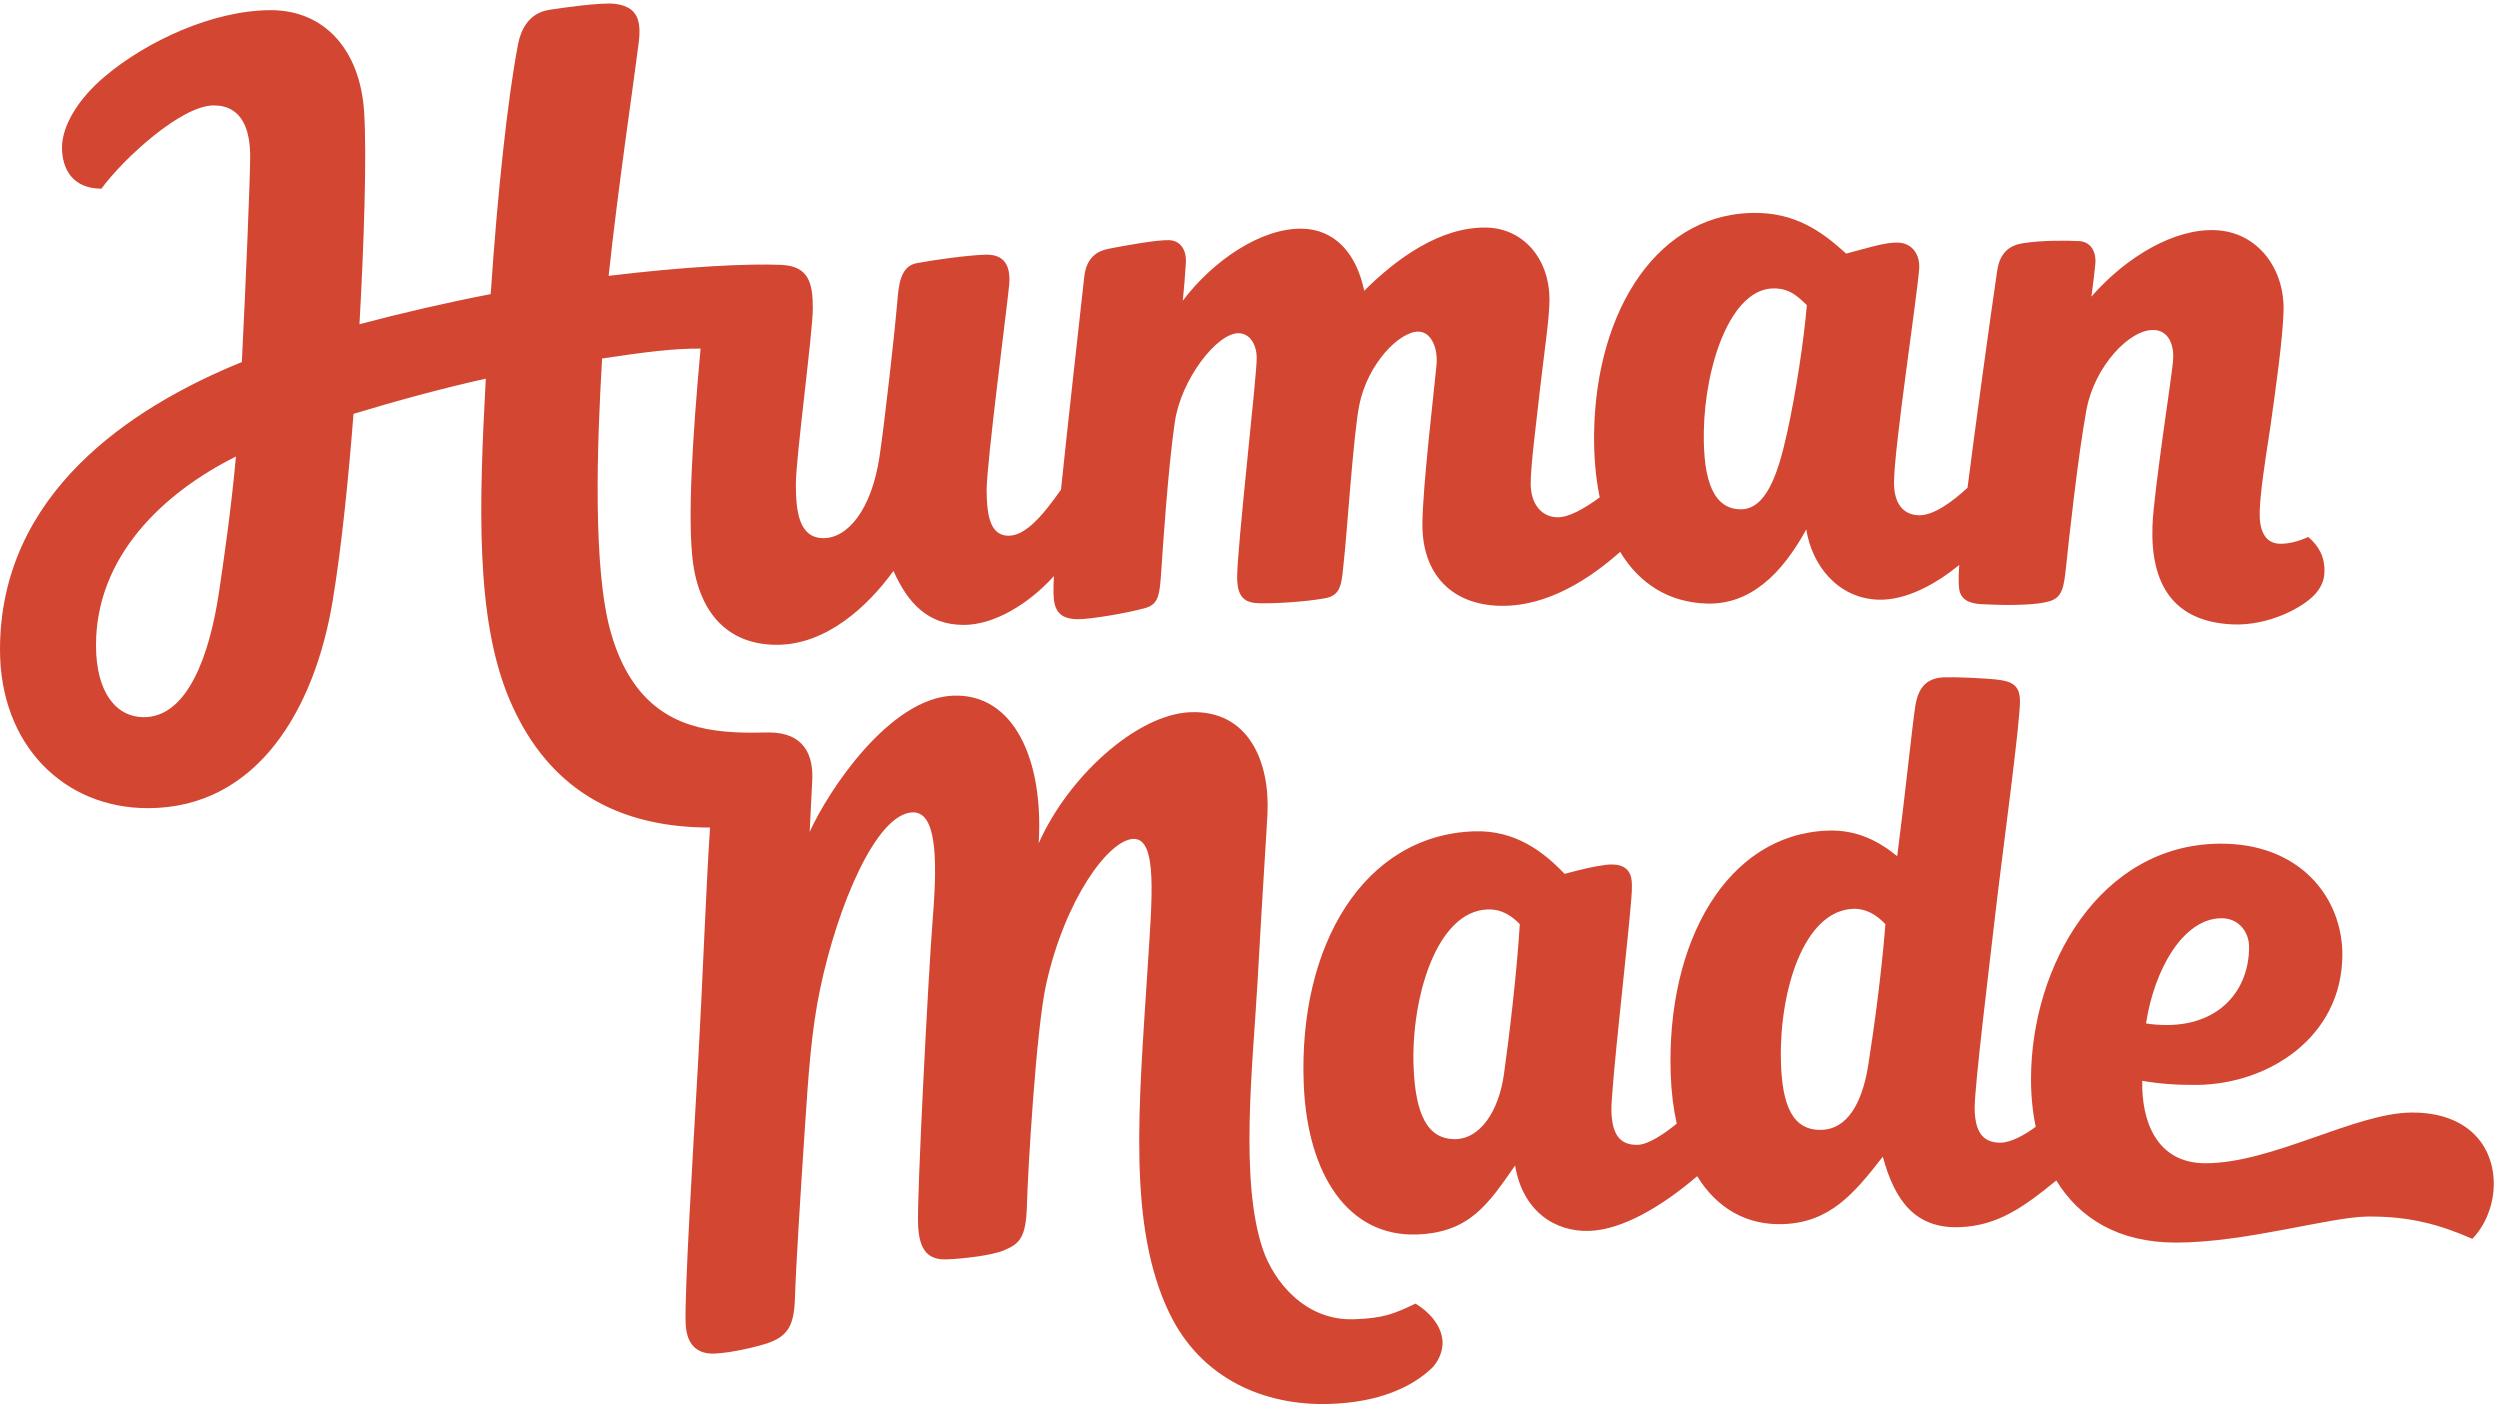 <svg xmlns="http://www.w3.org/2000/svg" height="291.733" width="519.453"><defs><clipPath id="a"><path d="M0 2187.97V0h3895.93v2187.97z"/></clipPath></defs><g clip-path="url(#a)" fill="#d24632" transform="matrix(.133 0 0 -.133 0 291.733)"><path d="M224.562 1073.04c-41.796 0-74.578 36.97-74.578 112.51 0 138.36 104.34 237.69 218.629 294.74-7.304-80.75-18.57-158.79-26.504-212.09-14.382-96.7-48.433-195.16-117.547-195.16zm2437.258 446.64c1.79 103.89 42.66 225.48 111.33 223.22 22.25-.72 33.91-10.84 49.62-26.09-4.7-55.83-17.13-137.69-31.05-200.45-13.95-62.77-32.42-119.9-73.65-118.55-39.65 1.31-57.62 41.53-56.25 121.87zM2211.48 156.93c-34.21-16.16-49.51-22.782-95.55-24.469-78.17-2.84-126.26 60.488-142.8 108.668-37.08 108.051-15.62 290.57-8.56 417.871 9.14 164.379 13.89 228.93 15.55 263.309 3.89 80.211-28.92 161.851-119.94 158.531-84.6-3.08-191.75-101.36-237.48-204.879 8.01 131.279-38.96 234.159-133.4 230.739-99.58-3.64-195.11-148.212-224.36-212.802 2.33 43.672 2.27 48.774 4 80.102 2.14 39.12-12.33 75.16-67.52 75.16-23.04 0-37.5-1.47-71.25 1.72-71.49 6.83-141.912 38.06-175.397 152.84-29.437 100.94-21.82 298.04-14.128 429.65 64.685 9.85 111.345 15.83 153.855 15.52-12.16-133.32-20.95-267.69-11.73-335.3 8.91-65.41 44.6-126.85 129.79-127.45 78.76-.54 143.89 61.04 183.25 115.41 22.78-50.52 53.49-83.96 109.19-84.35 47.19-.32 101.73 32.12 141.52 76.32-1.15-21.11-1.08-35.23 1.35-44.32 4.46-16.64 16.13-22.77 35.42-23.11 18.49-.3 76.33 9.16 106.05 17.5 20.79 5.84 22.45 21.2 24.79 56.64 2.35 35.33 10.73 162.41 21.3 234.01 9.93 67.43 66.28 139.22 99.62 138.67 17.51-.3 28.27-17.36 28.31-39.06.07-27.86-30.7-297.04-30.57-342.06.07-32.13 12.03-40.39 35.63-40.79 23.54-.4 69.9 2.02 102.03 7.92 10.31 1.88 17.66 6.53 21.66 15.16 5.21 11.17 5.6 28.15 7.68 45.95 4.31 37.15 14.67 195.84 23.84 240.94 13.15 64.61 62.82 114.91 92.54 114.4 19.83-.33 30.43-25.53 28.09-51.9-2.62-29.7-22.18-193.83-22.07-250.07.19-77.68 46.38-125.08 122.19-126.36 74.92-1.27 141.28 44.03 186.76 84.28 30.54-50.64 76.97-78.85 134.88-80.75 67.52-2.23 117.3 45.31 155.91 115.84 8.7-56.01 49.22-107.71 112.44-109.78 44.01-1.44 90.98 25.12 126.52 54.26-1.16-16.45-1.3-28.18-.17-36.98 2.19-17.03 15.3-23.3 34.56-24.28 19.28-.98 77.72-3.67 105.74 4.31 20.79 5.9 23.22 20.42 26.9 55.72 3.62 35.21 18.53 172.75 31.75 243.89 12.44 67.02 67.27 126.33 105.82 124.39 21.74-1.11 30.47-21.92 29.69-43.6-.48-13.62-8.32-63.62-16.14-121.27-7.79-57.65-15.31-113.53-16.28-141.3-3.14-89.9 31.62-149.02 123.98-153.71 57.57-2.91 113.28 27.08 131.48 48.78 8.39 10.03 12.78 20.26 13.19 32.29.86 24.89-9 41.48-25.26 55.49-13.64-6.28-30.97-11.3-45.45-10.56-23.41 1.19-31.36 22.75-30.41 50.58 1.1 30.97 7.78 74.86 16.1 128.33 9.53 67.59 19.58 138.72 21.13 183.33 2.38 67.43-40.33 124.28-105.39 127.57-64.26 3.25-139.47-40.65-194.81-103.78 2.82 19.15 4.46 35.16 6.06 50.08 2.06 19.3-6.27 35.7-25.55 36.68-19.28.98-58.1 1.33-87.56-3.33-20.49-3.25-35.89-14.27-40.11-43.02-11.88-80.78-34.67-247.19-46.35-339.04-24.14-22.23-53.31-43.69-76.31-42.93-24.63.81-39.06 18.97-38.5 52.68 1.04 58.92 35.24 282.32 39.28 332 1.64 20.01-8.94 40.49-33.07 41.28-20.87.68-47.63-8.62-81.01-17.17-29.57 26.69-70.35 61.33-134.64 63.43-158.31 5.18-255.81-151.24-259.07-341.89-.63-37.74 2.4-71.93 8.75-102.34-25.26-18.65-49.22-31.44-65.96-31.16-24.1.4-41.84 19.47-41.91 52.66-.04 27.5 8.88 96.68 14.14 143.87 6.31 56.69 15.28 113.84 15.22 143.86-.16 64.3-41.57 111.27-98.8 112.25-71.26 1.2-139.44-47.66-190.66-98.76-11.91 58.06-45.7 96.13-97.15 97.01-64.28 1.09-139.25-50.14-186.26-112.57 2.09 19.26 3.22 35.84 4.79 58.85 1.31 19.36-7.6 35.49-26.88 35.81-19.29.34-64.16-7.76-93.41-13.41-20.37-3.94-35.34-15.48-38.49-44.35-8.25-75.77-26.16-233.67-36.25-331.98-30.33-43.52-56.81-72.22-82.08-72.05-27.32.19-33.91 28.63-34.12 70.41-.22 41.8 32.13 288.04 35.19 321.24 3.51 38.35-14.74 48.09-37.22 47.39-28.4-.86-79.25-8.02-107.09-13.17-26.43-4.9-28.38-35.28-30.74-64.08-3.02-36.95-19.39-184.45-27.57-238.77-12.42-82.41-49.69-127.04-87.74-126.78-38.03.27-42.66 41.44-42.89 83.22-.21 41.79 26.73 239.31 26.53 276.28-.19 36.97-5.18 65.28-48.57 67.33-52.93 2.47-152.95-2.84-270.429-17.08 13.968 132.16 39.816 306.55 46.98 364.16 4.309 34.75-1.578 56.55-37.594 60.85-20.468 2.44-83.73-6.41-103.007-9.57-31.727-5.19-43.817-32.22-47.852-53.29-16.551-86.53-32.324-234.77-42.785-390.69-69.891-13.49-141.5-30.16-205.012-47.07 6.93 123.27 11.598 263.03 7.328 331.21-6.011 96.26-61.074 159.45-145.726 159.45-90.188 0-194.274-48.49-259.578-103.67-42.711-36.08-66.735-77.85-66.735-110.91 0-33.75 16.902-64.31 61.543-64.31 34.539 47.23 124.938 130.08 175.414 130.08 45.418 0 57.012-39.44 57.012-79.62 0-32.85-6.586-192.72-13.012-321.32C202.484 1556.6 0 1421.38 0 1178.52c0-149.48 100.254-247.59 231.023-247.59 171.09 0 260.774 154.96 288.786 324.36 14.101 85.25 24.972 195.4 32.472 291.64 65.301 19.84 138.953 39.98 206.66 55-10.464-195.54-16.656-374.01 36.719-500.53 52.387-124.22 150.727-200.779 313.6-200.779-6.43-96.441-12.12-253.402-18.47-363.859-8.4-146.141-21.65-366.352-19.62-411.332 1.54-34.258 19.3-47.54 44.99-46.621 25.7.93 70.08 11.363 85.89 17.3 12.97 4.879 23.28 11.153 30.09 22.539 6.16 10.282 9.11 25.524 9.74 45.391 1.69 53.691 8.82 165.973 15.71 269.609 5.55 83.891 10.13 150.563 23.77 215.411 27.21 129.39 87.48 273.211 144.23 275.293 36.42 1.32 39.43-67.223 31.91-161.852-7.53-94.672-25.14-440.602-23.24-482.352 1.63-36.378 12.95-55.269 44.27-54.136 25.68.918 71.56 6.129 90.5 14.359 11.92 5.149 20.73 9.867 26.59 20.859 5.17 9.649 8.01 24.122 8.65 47.989 1.44 54.883 14.48 276.601 30.16 346.929 29.69 133.012 97.59 225.301 136.14 226.743 38.55 1.359 29.15-93.801 22.28-202.391-13.69-215.461-31.68-401.91 33.94-538.25C1876.51 38.98 1975.8-2.852 2076.25.14c78.18 2.282 128.65 26.348 159.18 54.59 13.87 12.84 19.14 31.56 18.21 43.59-1.89 24.84-20.73 45.539-42.16 58.61"/><path d="M3470.12 758.961c27.32.258 43.67-21.289 43.57-45.371-.24-65.738-44.37-120.59-126.81-121.43-12.68-.101-23.95.711-34.24 2.481 12.94 84.359 57.99 163.699 117.48 164.32zm-551.6-230.531c-9.4-59-33.01-98.539-71.8-100.059-46.06-1.82-62.91 37.348-64.49 108.809-2.38 106.859 35.04 233.398 112.95 236.468 19.27.762 36.52-9.089 50.32-24.078-5.83-75.058-17.58-162.09-26.98-221.14zm-568.98-13.282c-8.35-59.257-37.8-100-74.48-101.257-46.06-1.551-63.83 40.968-66.64 112.437-4.24 106.813 35.31 243.594 115.62 246.344 22.5.777 38.21-10.492 50.3-22.942-4.54-75.179-16.41-175.32-24.8-234.582zm1417.14-59.777c-87.86-.902-217.13-79.199-321.05-79.199-77.26 0-100.22 66.906-98.85 128.828 26.11-4.691 54.53-6.738 85.72-6.43 111.46 1.129 226.42 74.52 226.89 203.09.34 88.93-65.76 175.051-192.22 173.789-186.45-1.898-293.49-190.508-294.17-366.23-.09-26.297 2.31-51.887 7.35-76.078-17.46-12.961-38.85-24.672-54.83-24.832-30.56-.297-39.86 20.492-40.58 52.64-.7 32.11 24.45 235.821 32.89 309.582 9.38 81.867 38.98 298.269 37.92 329.309-.61 17.68-7.35 27.52-28.98 30.98-21.63 3.42-74.38 5.1-89.37 4.51-23.57-.91-40.15-11.53-45.25-45.41-5.02-33.27-16.08-141.33-28.19-234.022-27.3 22.25-61.75 41.813-109.14 39.942-156.63-6.168-251.79-173.18-244.72-380.731.94-27.629 4.16-53.41 9.43-77.058-19.2-15.77-44.34-32.571-60.6-33.09-30.54-1.051-40.19 19.508-41.47 51.629-1.28 32.14 24.94 256.691 30.95 330.769 1.52 18.961 2.02 32.571-2.18 41.211-6.64 13.621-21.75 15.719-38.1 13.692-17.55-2.211-36.17-6.602-63.77-13.981-33.29 34.758-77.27 68.649-141.53 66.438-171.87-5.918-274.64-177.578-266.05-394.668 5.69-143.449 70.6-238.801 176.6-235.153 82.48 2.821 111.76 47.602 153.61 107.731 11.65-70.379 61.39-104.039 116.02-102.149 51.1 1.739 112.67 37.668 168.45 85.45 30.42-49.352 76.44-77.121 134.87-74.828 72.79 2.859 110.35 47.777 155.09 105.308 19.09-70.012 51.45-112.808 120.79-110.07 58.22 2.289 99.33 31.051 150.26 72.93 35.75-58.579 96.73-97.051 186.94-97.051 108.79 0 240.21 40.062 299.13 40.672 66.46.66 113.55-12.782 163.84-34.77 12.53 11.949 32.96 43.027 33.54 83.969.85 61.949-41.35 114.172-129.24 113.281"/></g></svg>